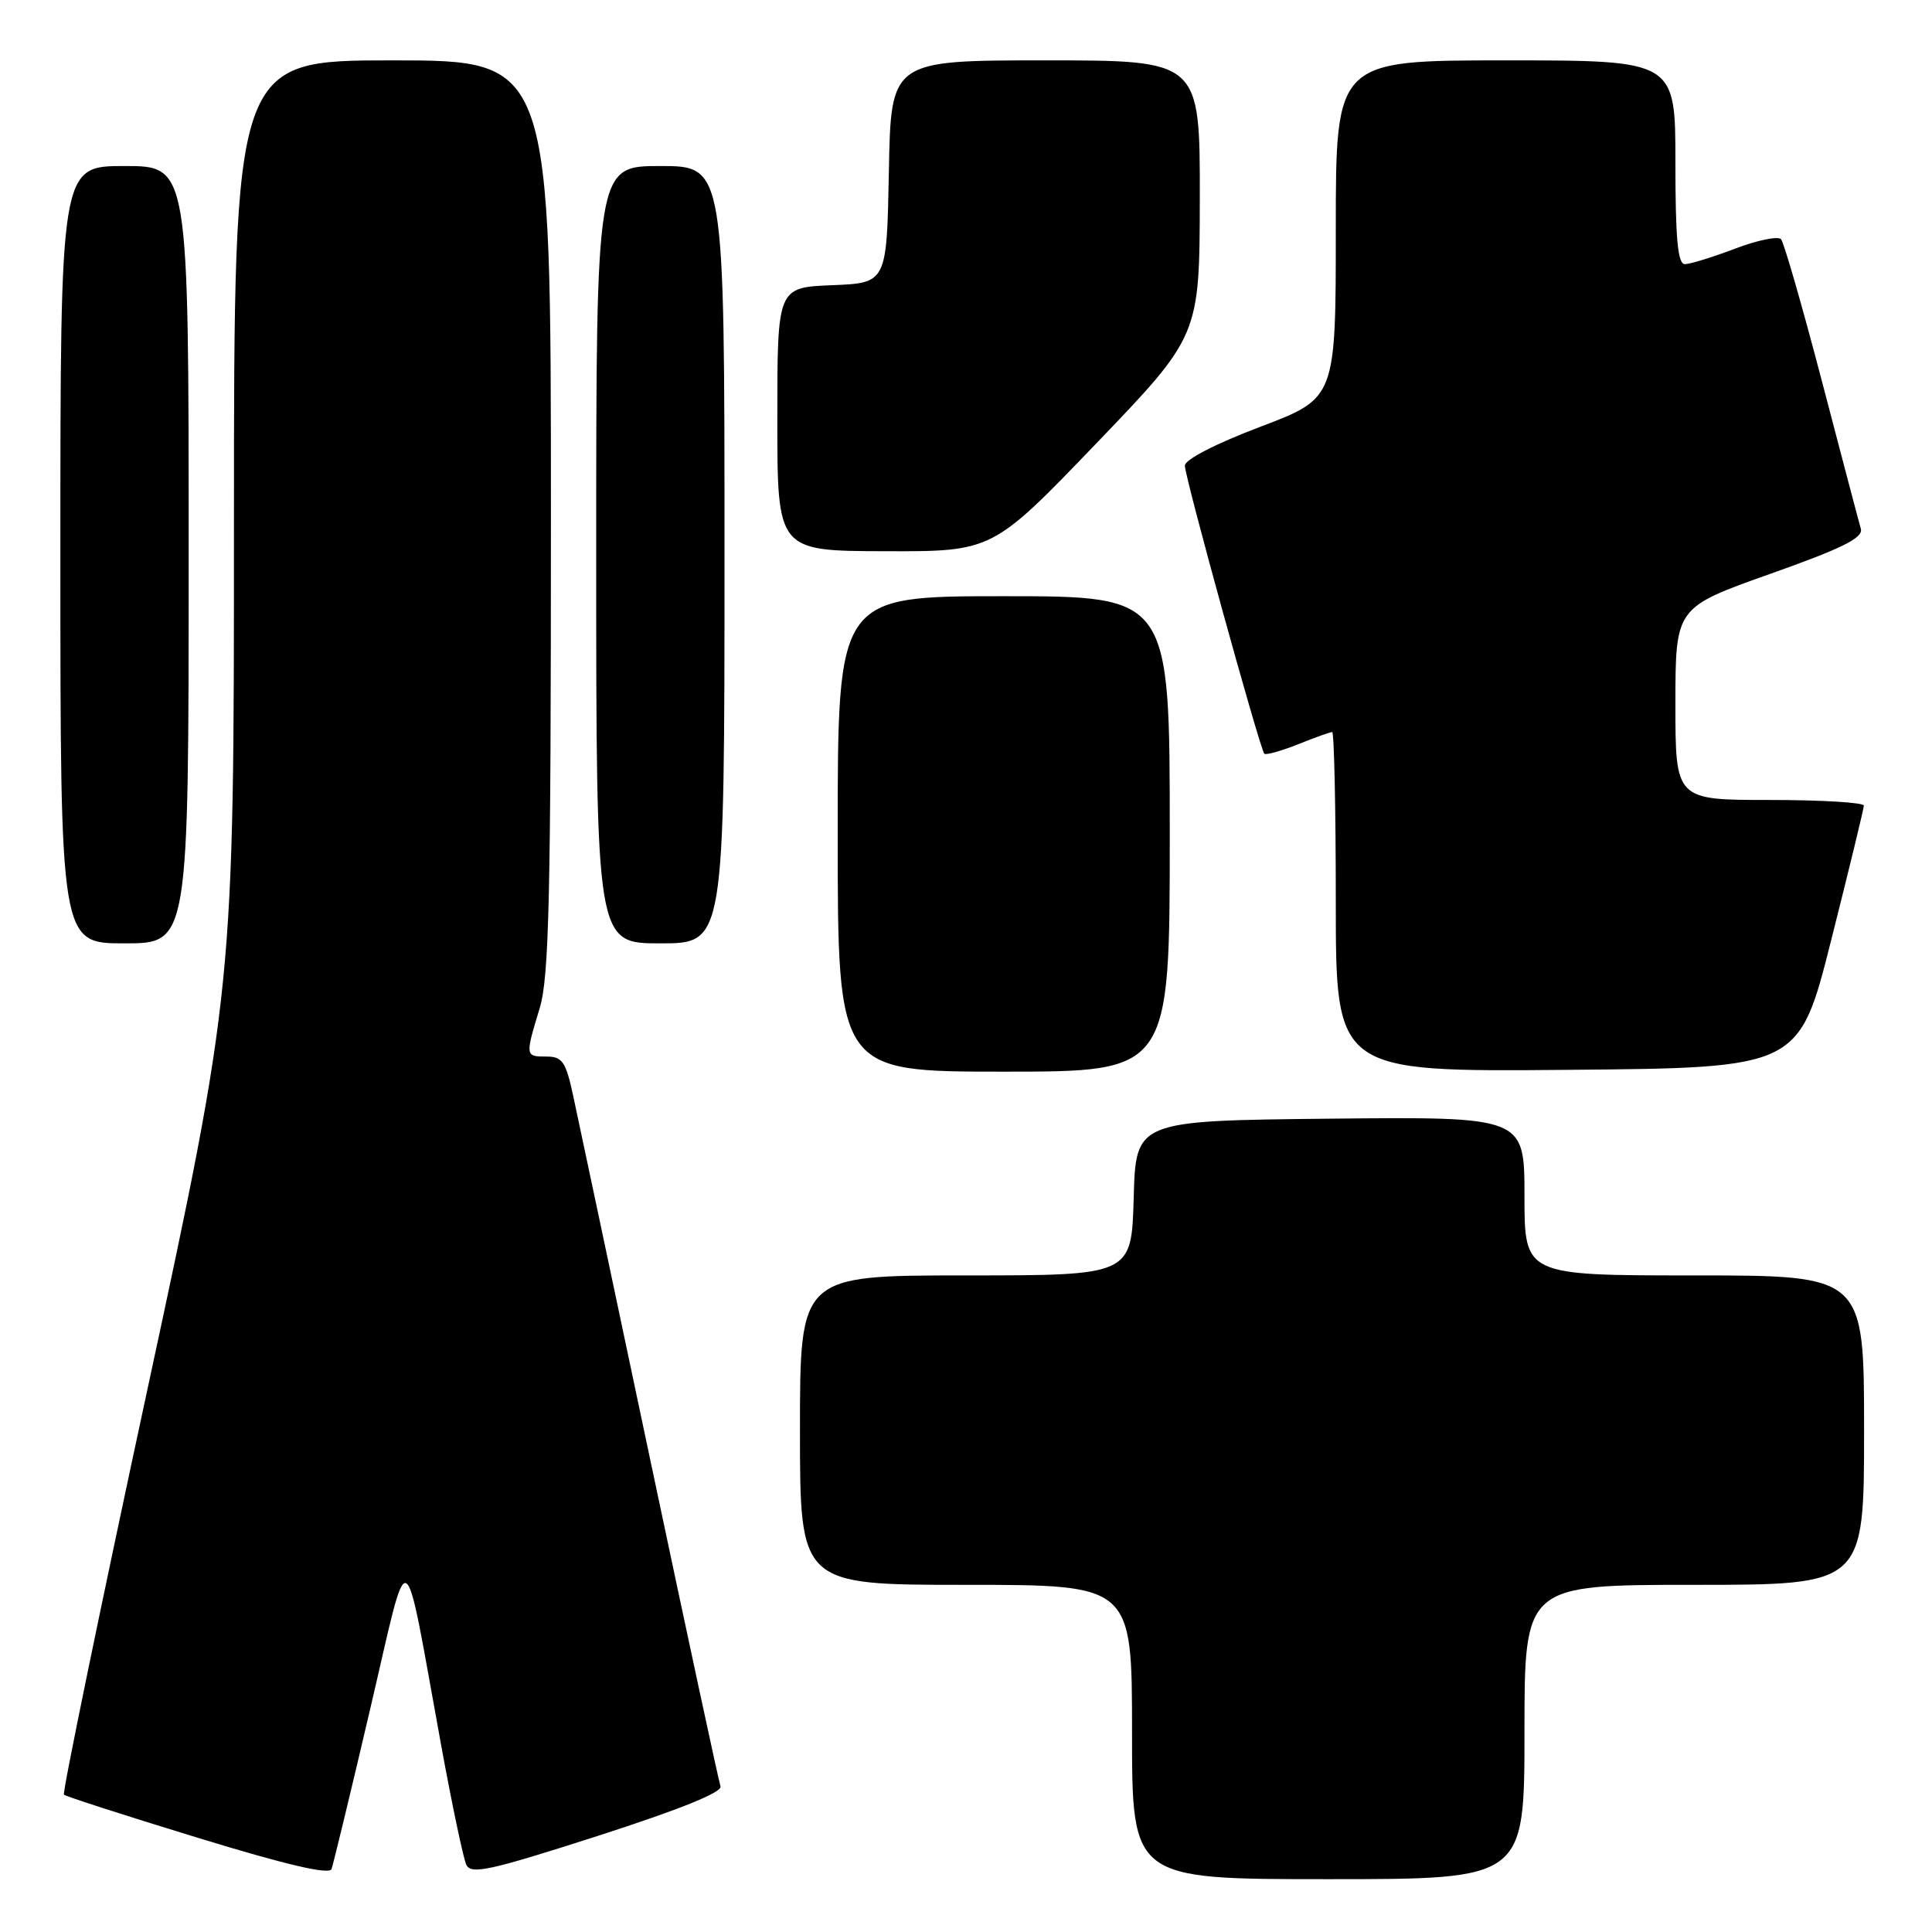 <?xml version="1.0" encoding="UTF-8" standalone="no"?>
<!DOCTYPE svg PUBLIC "-//W3C//DTD SVG 1.1//EN" "http://www.w3.org/Graphics/SVG/1.1/DTD/svg11.dtd" >
<svg xmlns="http://www.w3.org/2000/svg" xmlns:xlink="http://www.w3.org/1999/xlink" version="1.1" viewBox="0 0 256 256">
 <g >
 <path fill="currentColor"
d=" M 49.04 226.50 C 54.39 203.68 53.31 203.11 58.50 231.50 C 59.91 239.20 61.39 246.21 61.78 247.07 C 62.40 248.42 64.80 247.90 79.20 243.27 C 90.06 239.77 95.75 237.48 95.47 236.70 C 95.24 236.04 91.01 216.38 86.07 193.00 C 81.13 169.62 76.59 148.14 75.96 145.25 C 74.98 140.68 74.52 140.00 72.42 140.00 C 69.58 140.00 69.58 139.96 71.51 133.59 C 72.76 129.48 73.00 118.92 73.00 68.34 C 73.00 8.00 73.00 8.00 52.00 8.00 C 31.00 8.00 31.00 8.00 31.00 69.42 C 31.00 130.84 31.00 130.84 19.53 184.12 C 13.22 213.42 8.25 237.58 8.47 237.80 C 8.70 238.03 16.67 240.60 26.19 243.51 C 37.93 247.11 43.64 248.44 43.93 247.66 C 44.16 247.02 46.47 237.50 49.04 226.50 Z  M 202.00 229.50 C 202.00 210.00 202.00 210.00 224.50 210.00 C 247.00 210.00 247.00 210.00 247.00 189.50 C 247.00 169.00 247.00 169.00 224.50 169.00 C 202.00 169.00 202.00 169.00 202.00 158.48 C 202.00 147.97 202.00 147.97 176.25 148.23 C 150.50 148.50 150.50 148.50 150.22 158.75 C 149.93 169.00 149.93 169.00 127.97 169.00 C 106.00 169.00 106.00 169.00 106.00 189.50 C 106.00 210.00 106.00 210.00 128.00 210.00 C 150.00 210.00 150.00 210.00 150.00 229.50 C 150.00 249.00 150.00 249.00 176.00 249.00 C 202.00 249.00 202.00 249.00 202.00 229.50 Z  M 155.00 110.50 C 155.00 79.00 155.00 79.00 133.00 79.00 C 111.00 79.00 111.00 79.00 111.00 110.50 C 111.00 142.00 111.00 142.00 133.00 142.00 C 155.00 142.00 155.00 142.00 155.00 110.50 Z  M 242.66 124.50 C 245.02 115.15 246.96 107.16 246.97 106.75 C 246.99 106.34 241.38 106.00 234.50 106.00 C 222.00 106.00 222.00 106.00 222.00 93.25 C 222.01 80.50 222.01 80.50 234.51 76.06 C 244.18 72.63 246.91 71.27 246.57 70.06 C 246.32 69.20 244.00 60.40 241.41 50.50 C 238.82 40.60 236.38 32.14 236.00 31.70 C 235.61 31.26 232.87 31.82 229.90 32.95 C 226.93 34.08 223.94 35.00 223.25 35.00 C 222.31 35.00 222.00 31.63 222.00 21.50 C 222.00 8.00 222.00 8.00 199.50 8.00 C 177.00 8.00 177.00 8.00 177.00 30.38 C 177.00 52.76 177.00 52.76 167.00 56.55 C 161.09 58.79 157.00 60.89 157.00 61.70 C 157.00 63.24 166.95 99.28 167.53 99.87 C 167.74 100.08 169.74 99.52 171.98 98.63 C 174.21 97.73 176.26 97.00 176.52 97.00 C 176.78 97.00 177.00 107.13 177.00 119.51 C 177.00 142.03 177.00 142.03 207.69 141.76 C 238.38 141.50 238.38 141.50 242.66 124.50 Z  M 25.00 73.50 C 25.00 22.00 25.00 22.00 16.50 22.00 C 8.00 22.00 8.00 22.00 8.00 73.50 C 8.00 125.00 8.00 125.00 16.50 125.00 C 25.00 125.00 25.00 125.00 25.00 73.50 Z  M 96.00 73.50 C 96.00 22.00 96.00 22.00 87.50 22.00 C 79.00 22.00 79.00 22.00 79.00 73.50 C 79.00 125.00 79.00 125.00 87.50 125.00 C 96.00 125.00 96.00 125.00 96.00 73.50 Z  M 145.23 58.79 C 158.95 44.50 158.95 44.50 158.98 26.25 C 159.00 8.00 159.00 8.00 138.53 8.00 C 118.05 8.00 118.05 8.00 117.78 22.75 C 117.50 37.50 117.50 37.50 110.25 37.79 C 103.00 38.09 103.00 38.09 103.00 55.54 C 103.00 73.00 103.00 73.00 117.25 73.04 C 131.50 73.08 131.50 73.08 145.23 58.79 Z "/>
</g>
</svg>